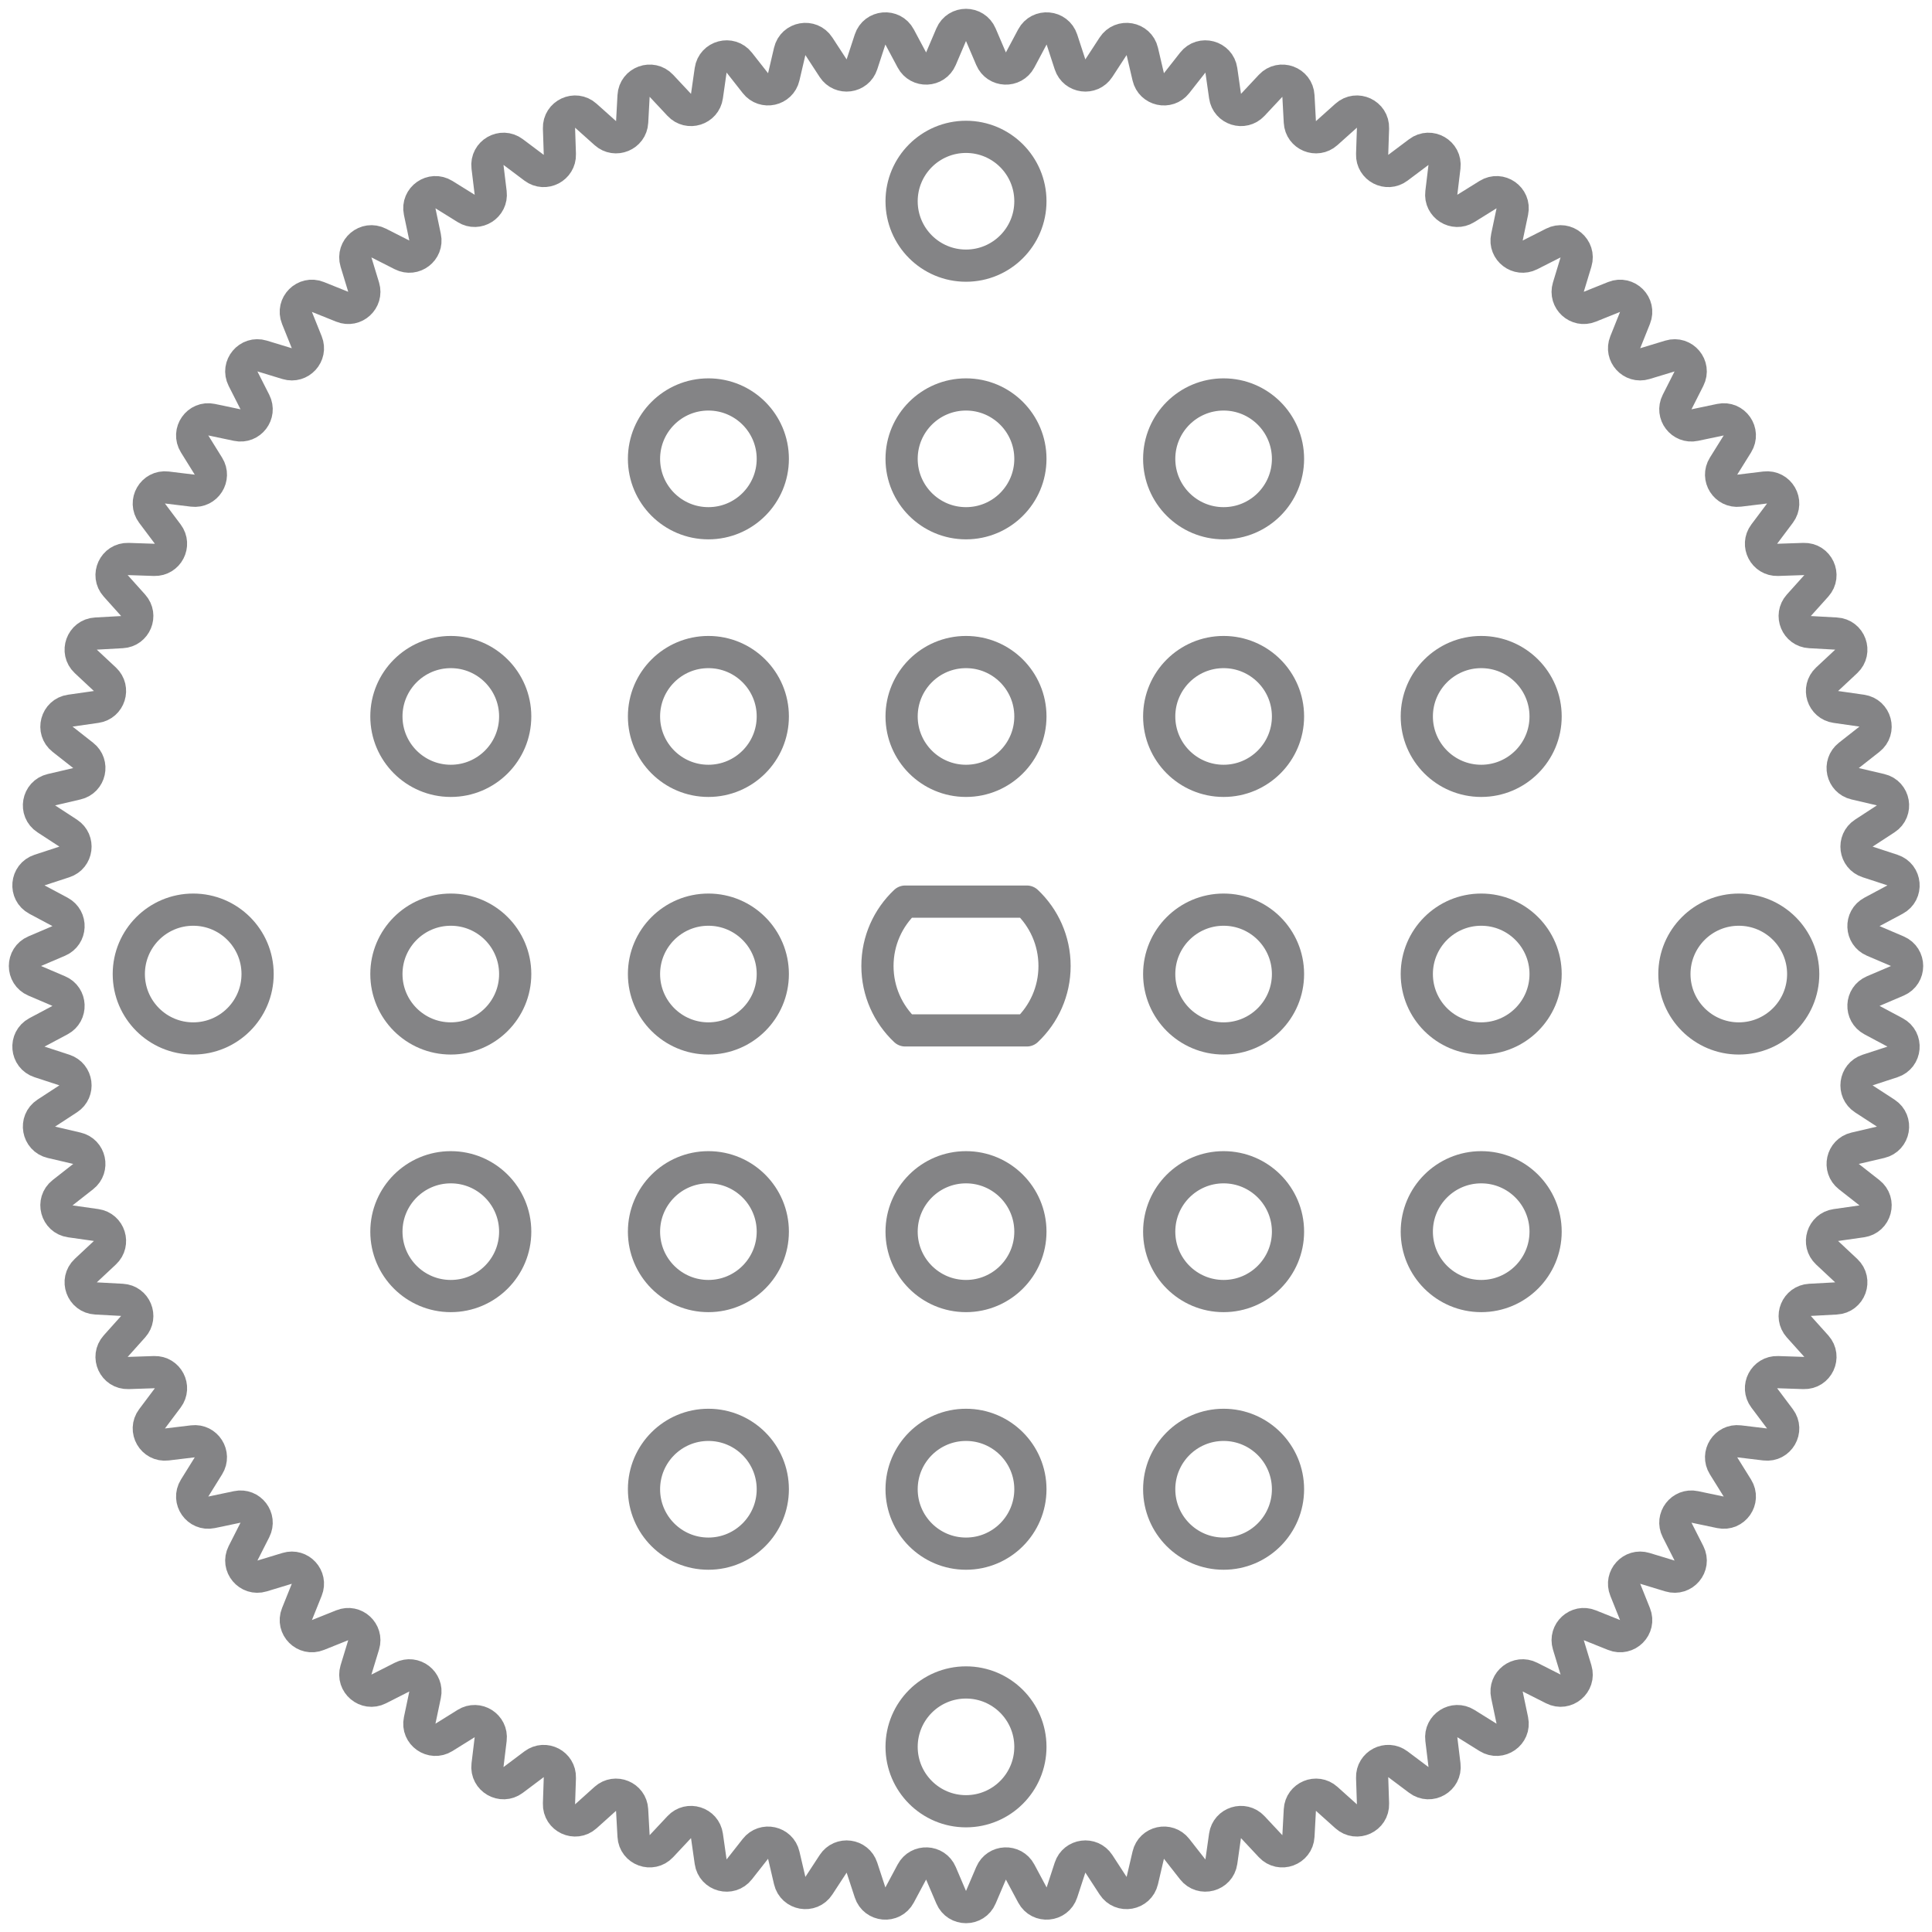 <svg width="60" height="60" viewBox="0 0 60 60" fill="none" xmlns="http://www.w3.org/2000/svg">
<g id="39">
<path id="&#232;&#183;&#175;&#229;&#190;&#132;" opacity="0.539" fill-rule="evenodd" clip-rule="evenodd" d="M29.54 1.077C29.713 0.672 30.287 0.673 30.46 1.078L30.779 1.825C30.943 2.211 31.482 2.234 31.68 1.864L32.062 1.147C32.27 0.759 32.842 0.809 32.979 1.228L33.231 2C33.362 2.399 33.896 2.469 34.125 2.118L34.569 1.437C34.81 1.068 35.375 1.168 35.475 1.597L35.66 2.388C35.755 2.797 36.281 2.914 36.54 2.583L37.042 1.944C37.313 1.597 37.868 1.746 37.93 2.182L38.045 2.986C38.104 3.402 38.618 3.564 38.905 3.257L39.46 2.664C39.761 2.343 40.3 2.539 40.324 2.979L40.368 3.79C40.391 4.209 40.889 4.415 41.201 4.135L41.806 3.593C42.134 3.299 42.654 3.541 42.64 3.981L42.613 4.794C42.599 5.213 43.077 5.462 43.413 5.21L44.063 4.722C44.415 4.458 44.912 4.745 44.859 5.182L44.762 5.989C44.712 6.405 45.166 6.695 45.523 6.473L46.213 6.044C46.587 5.812 47.057 6.141 46.966 6.572L46.799 7.367C46.712 7.777 47.14 8.105 47.514 7.916L48.239 7.548C48.632 7.349 49.071 7.718 48.943 8.139L48.707 8.917C48.585 9.319 48.983 9.683 49.372 9.526L50.126 9.223C50.535 9.059 50.941 9.465 50.776 9.874L50.474 10.628C50.317 11.017 50.681 11.414 51.083 11.293L51.86 11.057C52.282 10.929 52.651 11.368 52.451 11.761L52.084 12.486C51.894 12.86 52.222 13.288 52.633 13.201L53.428 13.034C53.859 12.943 54.188 13.413 53.956 13.787L53.526 14.477C53.305 14.834 53.594 15.288 54.011 15.238L54.818 15.14C55.255 15.088 55.542 15.585 55.278 15.937L54.79 16.587C54.538 16.922 54.787 17.4 55.206 17.387L56.018 17.36C56.459 17.346 56.701 17.866 56.407 18.194L55.864 18.798C55.584 19.111 55.791 19.609 56.209 19.631L57.021 19.676C57.461 19.7 57.657 20.239 57.336 20.54L56.742 21.095C56.436 21.382 56.598 21.896 57.014 21.955L57.818 22.07C58.254 22.132 58.403 22.687 58.056 22.958L57.417 23.46C57.087 23.719 57.203 24.245 57.612 24.34L58.403 24.525C58.832 24.625 58.932 25.19 58.563 25.43L57.882 25.874C57.531 26.104 57.601 26.638 58 26.768L58.772 27.021C59.191 27.158 59.241 27.73 58.852 27.937L58.136 28.32C57.765 28.518 57.789 29.056 58.175 29.221L58.922 29.54C59.328 29.713 59.328 30.287 58.923 30.46L58.175 30.779C57.789 30.944 57.766 31.482 58.136 31.68L58.853 32.063C59.241 32.27 59.191 32.842 58.772 32.979L58 33.231C57.601 33.362 57.531 33.896 57.882 34.126L58.563 34.569C58.932 34.81 58.832 35.375 58.403 35.475L57.612 35.66C57.203 35.755 57.087 36.281 57.417 36.54L58.056 37.041C58.403 37.313 58.254 37.868 57.818 37.93L57.013 38.045C56.598 38.104 56.436 38.618 56.742 38.905L57.335 39.46C57.657 39.761 57.461 40.3 57.021 40.324L56.21 40.368C55.791 40.391 55.584 40.889 55.864 41.202L56.407 41.806C56.701 42.134 56.458 42.654 56.018 42.64L55.206 42.613C54.787 42.599 54.538 43.077 54.79 43.413L55.278 44.063C55.542 44.415 55.255 44.912 54.818 44.859L54.011 44.762C53.594 44.712 53.305 45.166 53.526 45.522L53.956 46.213C54.188 46.586 53.859 47.057 53.428 46.966L52.633 46.799C52.222 46.712 51.894 47.14 52.084 47.514L52.452 48.239C52.651 48.632 52.282 49.071 51.86 48.943L51.083 48.707C50.681 48.585 50.317 48.983 50.474 49.372L50.776 50.126C50.941 50.535 50.535 50.941 50.126 50.776L49.372 50.474C48.983 50.317 48.585 50.681 48.707 51.083L48.943 51.86C49.071 52.282 48.631 52.651 48.239 52.451L47.514 52.084C47.14 51.894 46.712 52.222 46.799 52.633L46.966 53.428C47.057 53.859 46.586 54.188 46.213 53.956L45.523 53.526C45.166 53.305 44.712 53.594 44.762 54.011L44.86 54.818C44.912 55.255 44.415 55.542 44.063 55.278L43.413 54.79C43.077 54.538 42.599 54.786 42.613 55.206L42.64 56.019C42.654 56.459 42.134 56.701 41.806 56.407L41.201 55.864C40.889 55.584 40.391 55.791 40.368 56.21L40.324 57.021C40.3 57.461 39.761 57.657 39.46 57.336L38.904 56.742C38.617 56.436 38.104 56.598 38.044 57.013L37.93 57.818C37.868 58.254 37.313 58.402 37.041 58.056L36.54 57.416C36.281 57.086 35.755 57.203 35.66 57.612L35.475 58.403C35.375 58.832 34.81 58.932 34.569 58.563L34.126 57.882C33.896 57.531 33.362 57.601 33.231 58L32.979 58.772C32.842 59.191 32.27 59.241 32.063 58.852L31.68 58.136C31.482 57.766 30.944 57.789 30.779 58.175L30.46 58.922C30.287 59.328 29.713 59.328 29.54 58.922L29.221 58.175C29.056 57.789 28.518 57.766 28.32 58.136L27.937 58.852C27.73 59.241 27.158 59.191 27.021 58.772L26.768 58C26.638 57.601 26.104 57.531 25.875 57.882L25.43 58.563C25.19 58.932 24.625 58.832 24.525 58.403L24.34 57.612C24.245 57.203 23.719 57.087 23.46 57.417L22.958 58.056C22.687 58.403 22.132 58.254 22.07 57.818L21.955 57.013C21.896 56.598 21.382 56.436 21.095 56.742L20.54 57.335C20.239 57.657 19.7 57.461 19.676 57.021L19.631 56.209C19.609 55.791 19.111 55.584 18.798 55.864L18.194 56.407C17.866 56.701 17.346 56.459 17.36 56.018L17.387 55.206C17.4 54.787 16.922 54.538 16.587 54.79L15.937 55.278C15.585 55.542 15.088 55.255 15.14 54.818L15.238 54.011C15.288 53.594 14.834 53.305 14.477 53.526L13.787 53.956C13.414 54.188 12.943 53.859 13.034 53.428L13.201 52.633C13.288 52.222 12.86 51.894 12.486 52.084L11.761 52.452C11.368 52.651 10.929 52.282 11.056 51.86L11.293 51.083C11.414 50.681 11.017 50.317 10.628 50.474L9.874 50.776C9.465 50.941 9.059 50.535 9.223 50.126L9.526 49.372C9.683 48.983 9.319 48.585 8.917 48.707L8.139 48.943C7.718 49.071 7.349 48.632 7.548 48.239L7.916 47.514C8.105 47.14 7.777 46.712 7.367 46.799L6.572 46.966C6.141 47.057 5.812 46.587 6.044 46.213L6.473 45.523C6.695 45.166 6.405 44.712 5.989 44.762L5.182 44.859C4.745 44.912 4.458 44.415 4.722 44.063L5.21 43.413C5.462 43.077 5.213 42.599 4.794 42.613L3.981 42.64C3.541 42.654 3.299 42.134 3.593 41.806L4.135 41.201C4.415 40.889 4.209 40.391 3.79 40.368L2.979 40.324C2.539 40.3 2.343 39.761 2.664 39.46L3.258 38.904C3.564 38.617 3.402 38.104 2.986 38.044L2.182 37.93C1.746 37.868 1.597 37.313 1.944 37.041L2.583 36.54C2.913 36.281 2.797 35.755 2.388 35.66L1.597 35.475C1.168 35.375 1.068 34.81 1.437 34.569L2.118 34.125C2.469 33.896 2.399 33.362 2 33.231L1.228 32.979C0.809 32.842 0.759 32.27 1.147 32.062L1.864 31.68C2.234 31.482 2.211 30.943 1.825 30.779L1.078 30.46C0.673 30.287 0.673 29.713 1.078 29.54L1.825 29.221C2.211 29.056 2.234 28.518 1.864 28.32L1.147 27.937C0.759 27.73 0.809 27.158 1.227 27.021L2 26.768C2.399 26.638 2.469 26.104 2.118 25.874L1.437 25.43C1.068 25.19 1.168 24.625 1.597 24.525L2.388 24.34C2.797 24.245 2.914 23.719 2.583 23.46L1.944 22.958C1.597 22.687 1.746 22.132 2.182 22.07L2.986 21.955C3.402 21.896 3.564 21.382 3.258 21.095L2.664 20.54C2.343 20.239 2.539 19.7 2.979 19.676L3.79 19.631C4.209 19.609 4.415 19.111 4.135 18.798L3.593 18.194C3.299 17.866 3.541 17.346 3.981 17.36L4.794 17.387C5.213 17.4 5.462 16.922 5.21 16.587L4.722 15.937C4.458 15.585 4.745 15.088 5.182 15.14L5.989 15.238C6.406 15.288 6.695 14.834 6.473 14.477L6.044 13.787C5.812 13.413 6.141 12.943 6.572 13.034L7.367 13.201C7.777 13.288 8.105 12.86 7.916 12.486L7.548 11.761C7.349 11.368 7.718 10.929 8.139 11.056L8.917 11.293C9.319 11.414 9.683 11.017 9.526 10.628L9.223 9.874C9.059 9.465 9.465 9.059 9.874 9.223L10.628 9.526C11.017 9.683 11.414 9.319 11.293 8.917L11.056 8.139C10.929 7.718 11.368 7.349 11.761 7.548L12.486 7.916C12.86 8.105 13.288 7.777 13.201 7.367L13.034 6.572C12.943 6.141 13.413 5.812 13.787 6.044L14.477 6.473C14.834 6.695 15.288 6.405 15.238 5.989L15.14 5.182C15.088 4.745 15.585 4.458 15.937 4.722L16.587 5.21C16.922 5.462 17.4 5.213 17.387 4.794L17.36 3.981C17.346 3.541 17.866 3.299 18.193 3.593L18.799 4.135C19.111 4.415 19.609 4.209 19.632 3.79L19.676 2.979C19.7 2.539 20.239 2.343 20.54 2.664L21.095 3.257C21.382 3.564 21.896 3.402 21.955 2.986L22.07 2.182C22.132 1.746 22.687 1.597 22.958 1.944L23.46 2.583C23.719 2.913 24.245 2.797 24.34 2.388L24.525 1.597C24.625 1.168 25.19 1.068 25.43 1.437L25.874 2.118C26.104 2.469 26.638 2.399 26.768 2L27.021 1.227C27.158 0.809 27.73 0.759 27.937 1.147L28.32 1.864C28.518 2.234 29.056 2.211 29.221 1.825L29.54 1.077Z" stroke="#1A1A1E"/>
<path id="&#232;&#183;&#175;&#229;&#190;&#132;_2" opacity="0.539" fill-rule="evenodd" clip-rule="evenodd" d="M31.888 28C32.419 28.502 32.75 29.212 32.75 30C32.75 30.788 32.419 31.498 31.888 32H28.112C27.581 31.498 27.25 30.788 27.25 30C27.25 29.212 27.581 28.502 28.112 28H31.888Z" stroke="#1A1A1E" stroke-linejoin="round"/>
<circle id="&#230;&#164;&#173;&#229;&#156;&#134;&#229;&#189;&#162;" opacity="0.539" cx="22" cy="14.25" r="2" stroke="#1A1A1E" stroke-linejoin="round"/>
<circle id="&#230;&#164;&#173;&#229;&#156;&#134;&#229;&#189;&#162;_2" opacity="0.539" cx="30" cy="14.25" r="2" stroke="#1A1A1E" stroke-linejoin="round"/>
<circle id="&#230;&#164;&#173;&#229;&#156;&#134;&#229;&#189;&#162;_3" opacity="0.539" cx="30" cy="6.25" r="2" stroke="#1A1A1E" stroke-linejoin="round"/>
<circle id="&#230;&#164;&#173;&#229;&#156;&#134;&#229;&#189;&#162;_4" opacity="0.539" cx="38" cy="14.25" r="2" stroke="#1A1A1E" stroke-linejoin="round"/>
<circle id="&#230;&#164;&#173;&#229;&#156;&#134;&#229;&#189;&#162;_5" opacity="0.539" cx="22" cy="46.25" r="2" stroke="#1A1A1E" stroke-linejoin="round"/>
<circle id="&#230;&#164;&#173;&#229;&#156;&#134;&#229;&#189;&#162;_6" opacity="0.539" cx="30" cy="46.25" r="2" stroke="#1A1A1E" stroke-linejoin="round"/>
<circle id="&#230;&#164;&#173;&#229;&#156;&#134;&#229;&#189;&#162;_7" opacity="0.539" cx="30" cy="54.25" r="2" stroke="#1A1A1E" stroke-linejoin="round"/>
<circle id="&#230;&#164;&#173;&#229;&#156;&#134;&#229;&#189;&#162;_8" opacity="0.539" cx="38" cy="46.25" r="2" stroke="#1A1A1E" stroke-linejoin="round"/>
<circle id="&#230;&#164;&#173;&#229;&#156;&#134;&#229;&#189;&#162;_9" opacity="0.539" cx="14" cy="22.25" r="2" stroke="#1A1A1E" stroke-linejoin="round"/>
<circle id="&#230;&#164;&#173;&#229;&#156;&#134;&#229;&#189;&#162;_10" opacity="0.539" cx="22" cy="22.25" r="2" stroke="#1A1A1E" stroke-linejoin="round"/>
<circle id="&#230;&#164;&#173;&#229;&#156;&#134;&#229;&#189;&#162;_11" opacity="0.539" cx="30" cy="22.25" r="2" stroke="#1A1A1E" stroke-linejoin="round"/>
<circle id="&#230;&#164;&#173;&#229;&#156;&#134;&#229;&#189;&#162;_12" opacity="0.539" cx="38" cy="22.25" r="2" stroke="#1A1A1E" stroke-linejoin="round"/>
<circle id="&#230;&#164;&#173;&#229;&#156;&#134;&#229;&#189;&#162;_13" opacity="0.539" cx="46" cy="22.25" r="2" stroke="#1A1A1E" stroke-linejoin="round"/>
<circle id="&#230;&#164;&#173;&#229;&#156;&#134;&#229;&#189;&#162;_14" opacity="0.539" cx="14" cy="30.25" r="2" stroke="#1A1A1E" stroke-linejoin="round"/>
<circle id="&#230;&#164;&#173;&#229;&#156;&#134;&#229;&#189;&#162;_15" opacity="0.539" cx="6" cy="30.25" r="2" stroke="#1A1A1E" stroke-linejoin="round"/>
<circle id="&#230;&#164;&#173;&#229;&#156;&#134;&#229;&#189;&#162;_16" opacity="0.539" cx="22" cy="30.25" r="2" stroke="#1A1A1E" stroke-linejoin="round"/>
<circle id="&#230;&#164;&#173;&#229;&#156;&#134;&#229;&#189;&#162;_17" opacity="0.539" cx="38" cy="30.25" r="2" stroke="#1A1A1E" stroke-linejoin="round"/>
<circle id="&#230;&#164;&#173;&#229;&#156;&#134;&#229;&#189;&#162;_18" opacity="0.539" cx="46" cy="30.25" r="2" stroke="#1A1A1E" stroke-linejoin="round"/>
<circle id="&#230;&#164;&#173;&#229;&#156;&#134;&#229;&#189;&#162;_19" opacity="0.539" cx="54" cy="30.25" r="2" stroke="#1A1A1E" stroke-linejoin="round"/>
<circle id="&#230;&#164;&#173;&#229;&#156;&#134;&#229;&#189;&#162;_20" opacity="0.539" cx="14" cy="38.25" r="2" stroke="#1A1A1E" stroke-linejoin="round"/>
<circle id="&#230;&#164;&#173;&#229;&#156;&#134;&#229;&#189;&#162;_21" opacity="0.539" cx="22" cy="38.25" r="2" stroke="#1A1A1E" stroke-linejoin="round"/>
<circle id="&#230;&#164;&#173;&#229;&#156;&#134;&#229;&#189;&#162;_22" opacity="0.539" cx="30" cy="38.25" r="2" stroke="#1A1A1E" stroke-linejoin="round"/>
<circle id="&#230;&#164;&#173;&#229;&#156;&#134;&#229;&#189;&#162;_23" opacity="0.539" cx="38" cy="38.25" r="2" stroke="#1A1A1E" stroke-linejoin="round"/>
<circle id="&#230;&#164;&#173;&#229;&#156;&#134;&#229;&#189;&#162;_24" opacity="0.539" cx="46" cy="38.25" r="2" stroke="#1A1A1E" stroke-linejoin="round"/>
</g>
</svg>
